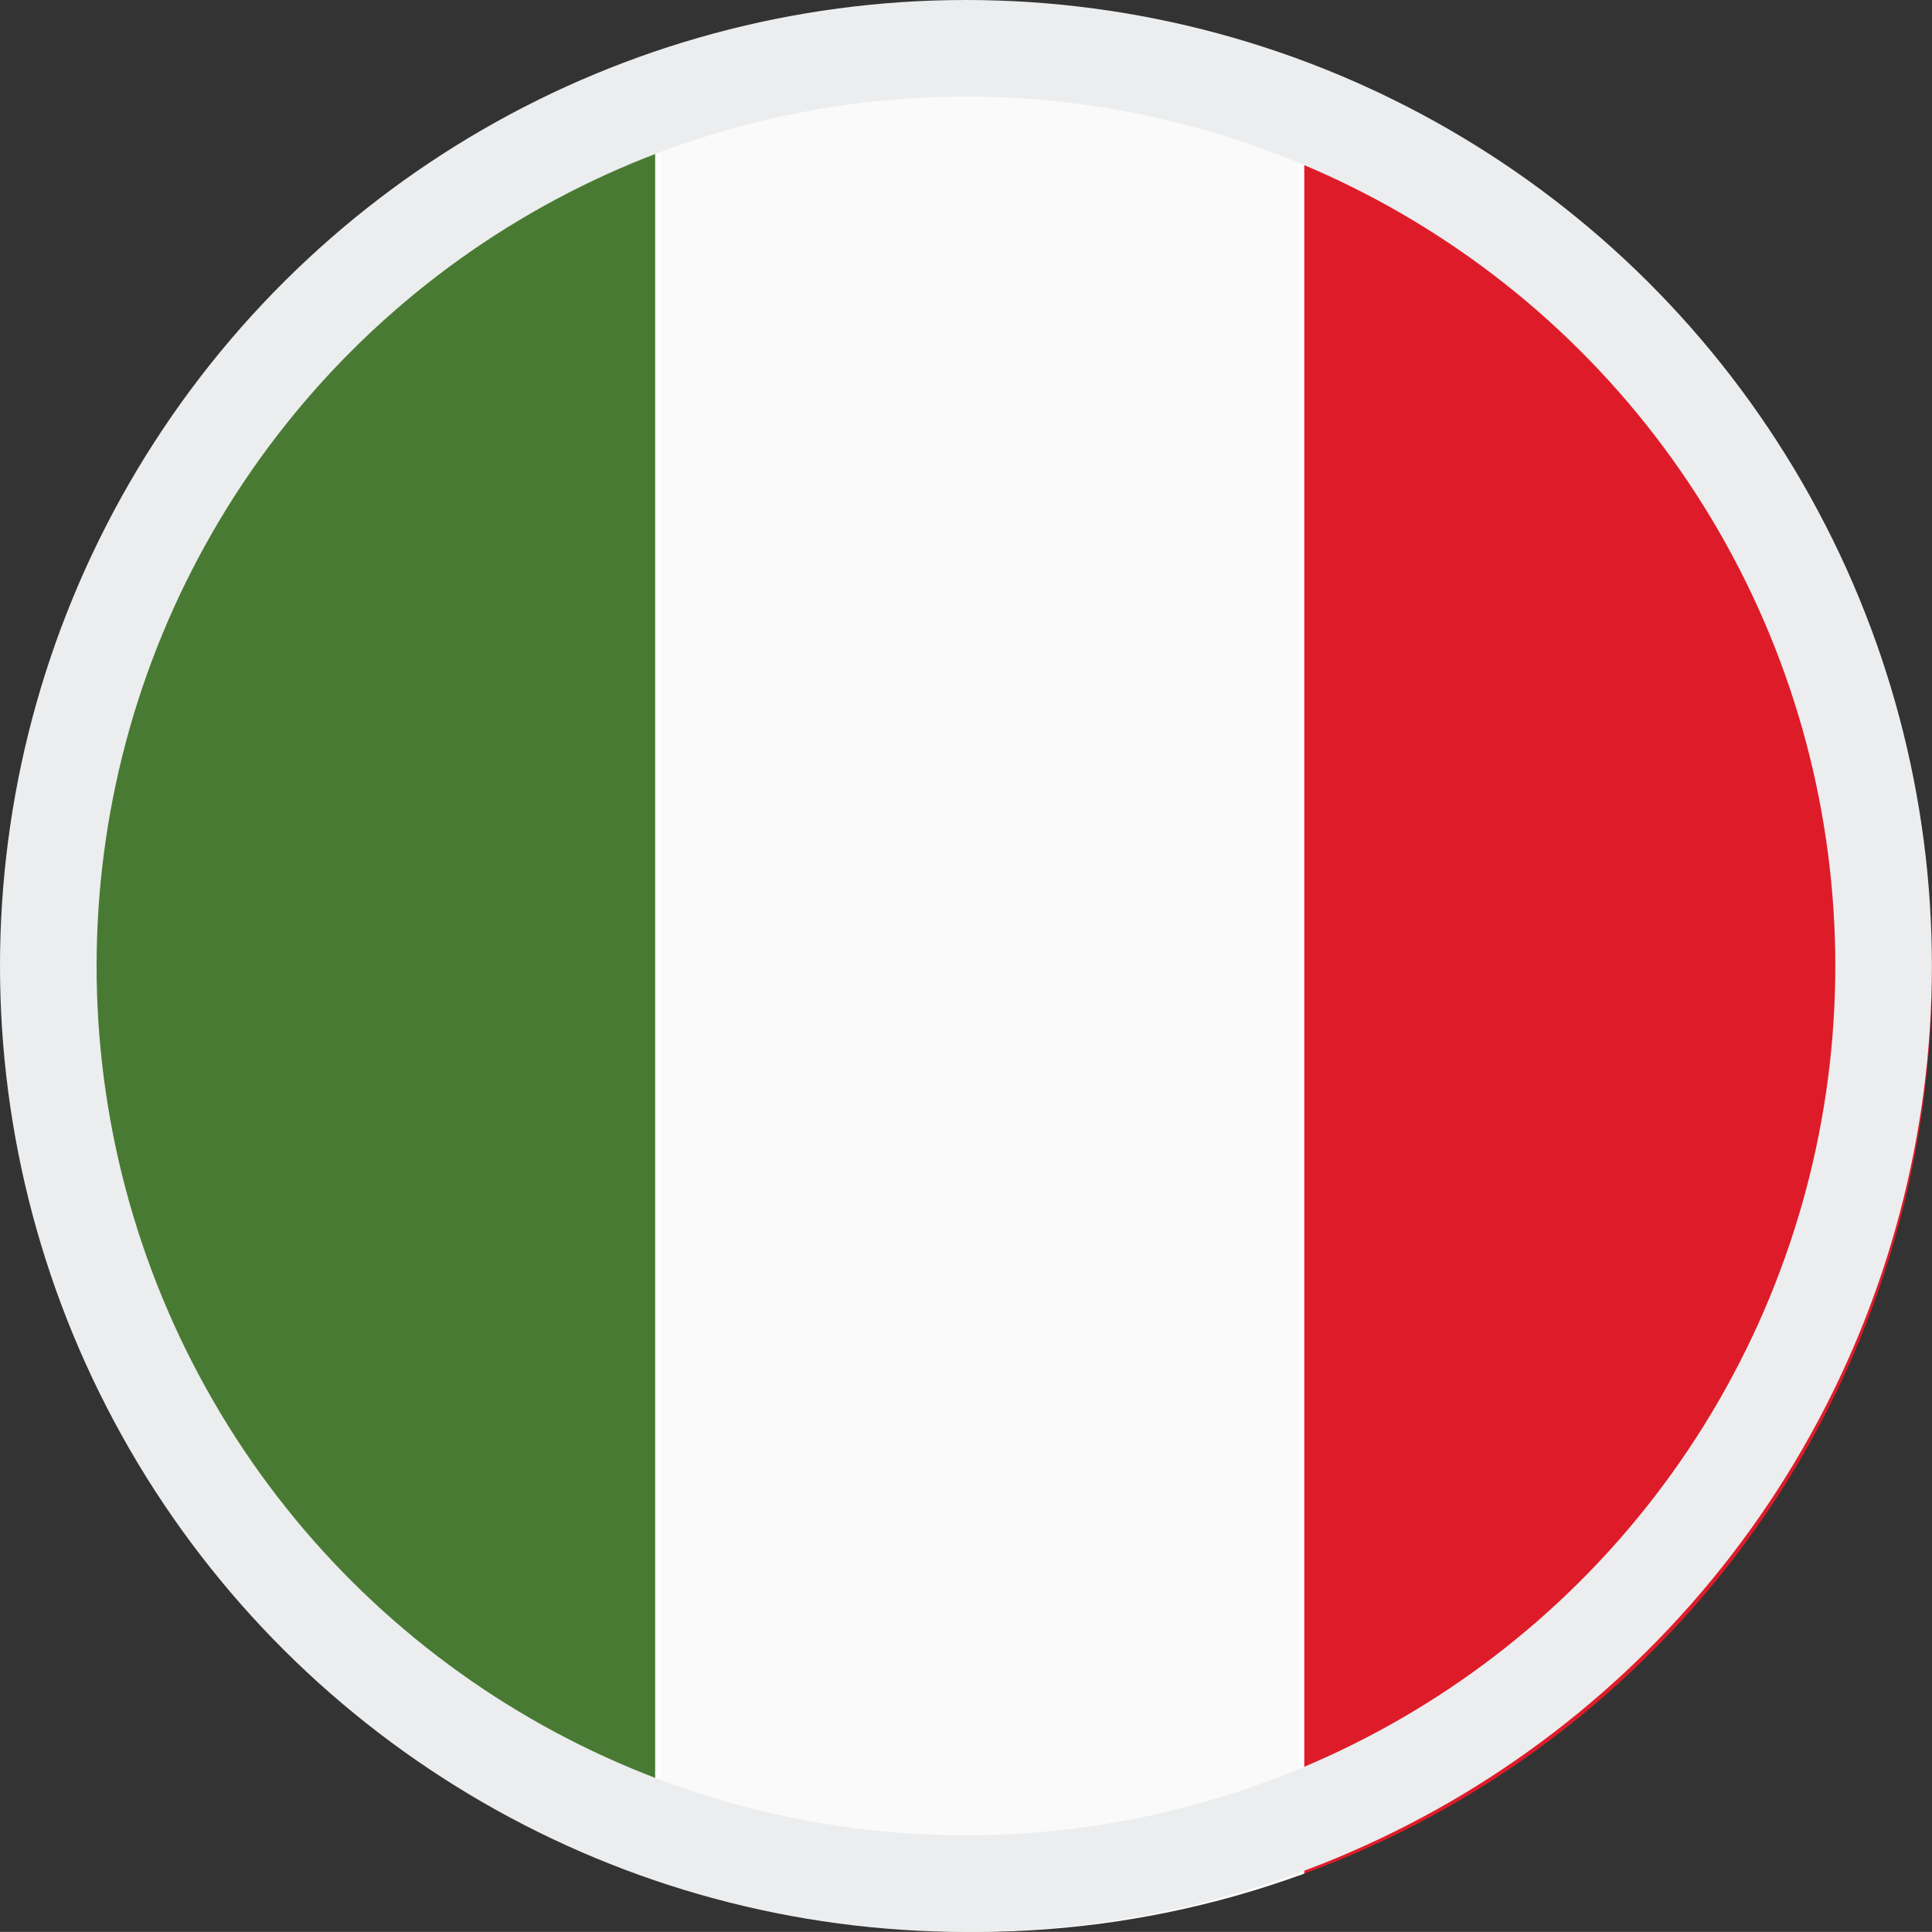 <svg xmlns="http://www.w3.org/2000/svg" xmlns:xlink="http://www.w3.org/1999/xlink" width="20.001" height="20" viewBox="0 0 20.001 20">
  <rect x="0" y="0" width="20.001" height="20" fill="#333333" stroke="none"/>
  <defs>
    <clipPath id="clip-path">
      <path id="Path_177" data-name="Path 177" d="M6.771,9.976a9.9,9.9,0,1,0,9.9-9.9,9.9,9.9,0,0,0-9.9,9.9" transform="translate(-6.771 -0.074)" fill="none"/>
    </clipPath>
  </defs>
  <g id="Italienisch-flage" transform="translate(-731 1060) rotate(-90)">
    <g id="Group_853" data-name="Group 853" transform="translate(1040 731.197)">
      <g id="Group_401" data-name="Group 401" transform="translate(0 0)" clip-path="url(#clip-path)">
        <rect id="Rectangle_135" data-name="Rectangle 135" width="30.091" height="6.663" transform="translate(-4.451 -0.049)" fill="#497a33"/>
        <rect id="Rectangle_136" data-name="Rectangle 136" width="30.091" height="6.663" transform="translate(-4.451 13.277)" fill="#de1c29"/>
        <path id="Path_661" data-name="Path 661" d="M0,0H30.091V6.663H0Z" transform="translate(-4.451 6.614)" fill="#fafafa"/>
        <rect id="Rectangle_138" data-name="Rectangle 138" width="30.091" height="6.663" transform="translate(-4.451 6.614)" fill="none" stroke="#fff" stroke-miterlimit="2.5" stroke-width="0.057"/>
      </g>
    </g>
    <g id="Ellipse_77" data-name="Ellipse 77" transform="translate(1040 731)" fill="none" stroke="#ecedee" stroke-width="1">
      <circle cx="10" cy="10" r="10" stroke="none"/>
      <circle cx="10" cy="10" r="9.5" fill="none"/>
    </g>
  </g>
</svg>
